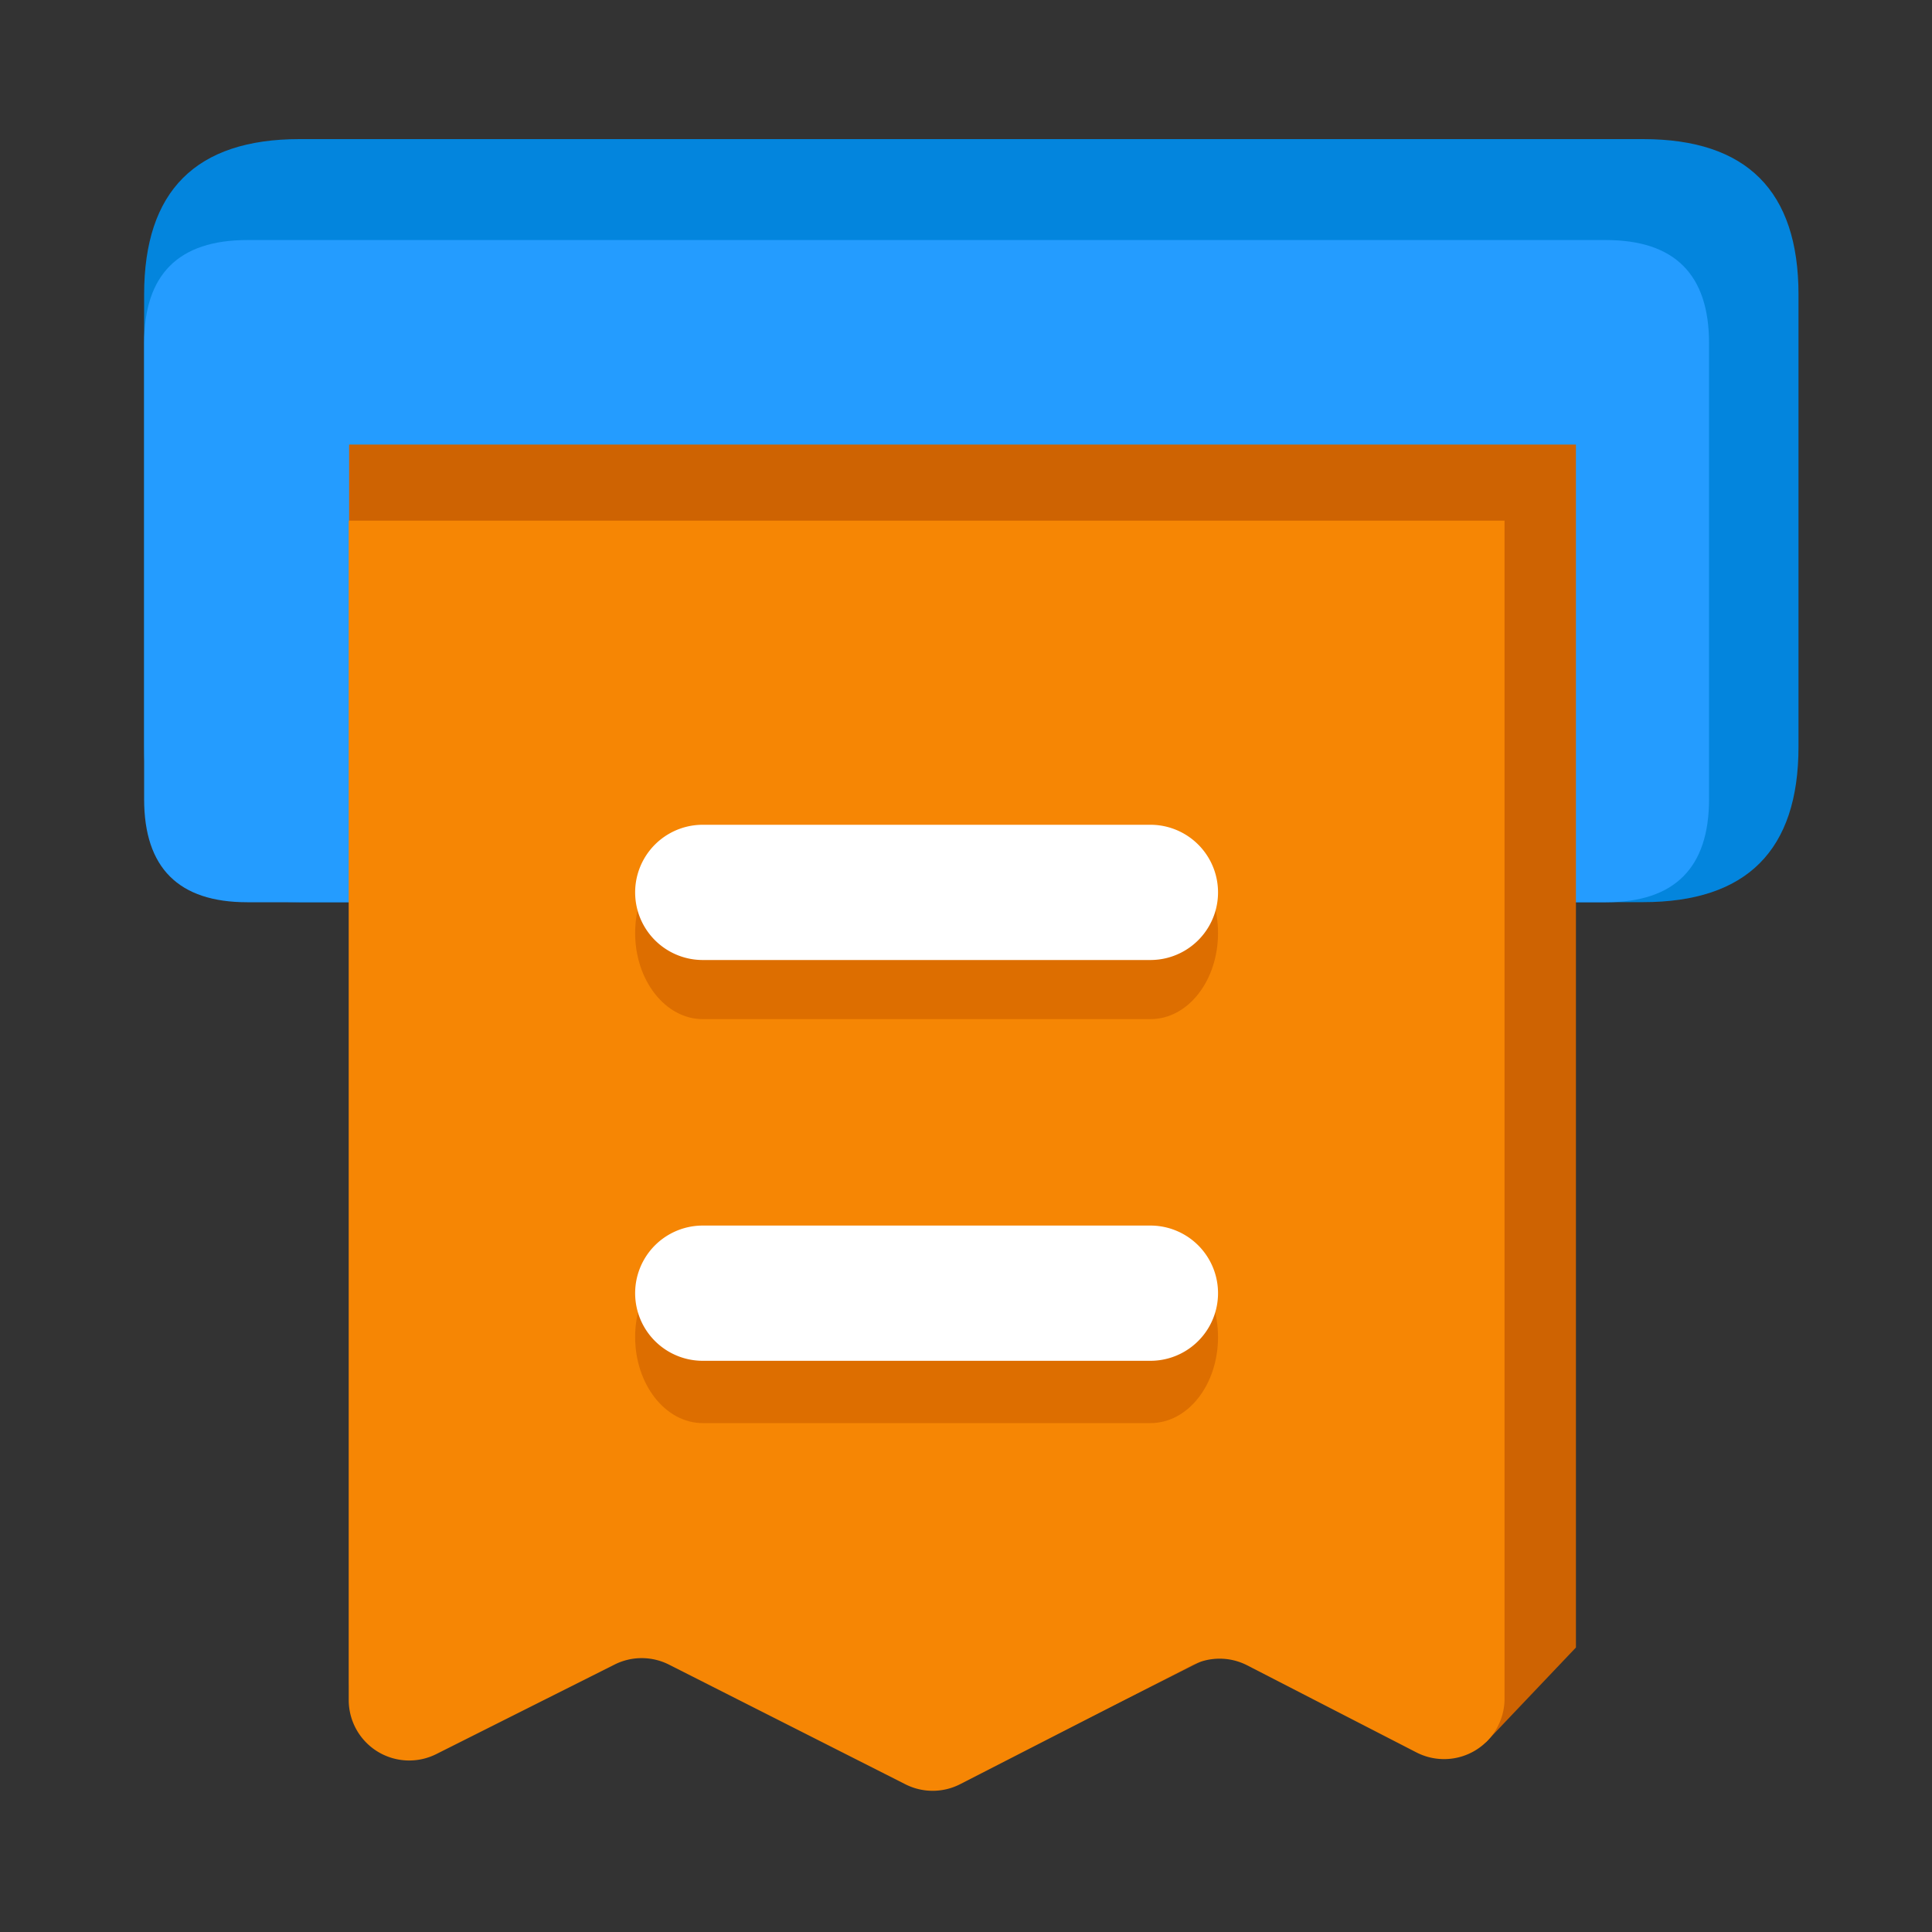 <?xml version="1.0" standalone="no"?><!DOCTYPE svg PUBLIC "-//W3C//DTD SVG 1.1//EN" "http://www.w3.org/Graphics/SVG/1.1/DTD/svg11.dtd"><svg t="1724746883825" class="icon" viewBox="0 0 1024 1024" version="1.1" xmlns="http://www.w3.org/2000/svg" p-id="1545" xmlns:xlink="http://www.w3.org/1999/xlink" width="200" height="200"><rect x="0" y="0" width="1024" height="1024" fill="#333333" stroke="none"/><path d="M76.39 73.728m82.381 0l712.09 0q82.381 0 82.381 82.381l0 239.667q0 82.381-82.381 82.381l-712.09 0q-82.381 0-82.381-82.381l0-239.667q0-82.381 82.381-82.381Z" fill="#0385DD" p-id="1546"></path><path d="M76.39 127.232m54.682 0l720.077 0q54.682 0 54.682 54.682l0 241.613q0 54.682-54.682 54.682l-720.077 0q-54.682 0-54.682-54.682l0-241.613q0-54.682 54.682-54.682Z" fill="#249CFF" p-id="1547"></path><path d="M835.277 873.216l-47.718 50.227-112.64-62.208-147.149 74.138a32.051 32.051 0 0 1-28.723 0l-149.35-74.24-118.579 58.624a32.051 32.051 0 0 1-46.08-28.774v-655.36h650.24z" fill="#CE6302" p-id="1548" class="custom-cursor-on-hover"></path><path d="M750.643 928.768l-89.549-46.08a32.051 32.051 0 0 0-29.338 0l-122.88 62.976a32 32 0 0 1-29.082 0l-125.235-63.386a32.051 32.051 0 0 0-28.877 0l-94.413 47.411A32.051 32.051 0 0 1 184.832 901.12V275.968h612.608v624.333a32.051 32.051 0 0 1-46.797 28.467z" fill="#F68604" p-id="1549"></path><path d="M609.741 540.16H372.48c-19.763 0-35.84-20.48-35.84-45.619s16.077-45.619 35.84-45.619h237.261c19.814 0 35.84 20.48 35.84 45.619s-15.821 45.619-35.84 45.619zM609.741 754.278H372.48c-19.763 0-35.84-20.48-35.84-45.619s16.077-45.619 35.84-45.619h237.261c19.814 0 35.84 20.48 35.84 45.619s-15.821 45.619-35.84 45.619z" fill="#DD6E00" p-id="1550"></path><path d="M609.741 721.254H372.48a35.84 35.84 0 0 1 0-71.68h237.261a35.84 35.84 0 0 1 0 71.68zM609.741 508.826H372.48a35.84 35.84 0 0 1 0-71.68h237.261a35.84 35.84 0 0 1 0 71.68z" fill="#FFFFFF" p-id="1551"></path></svg>